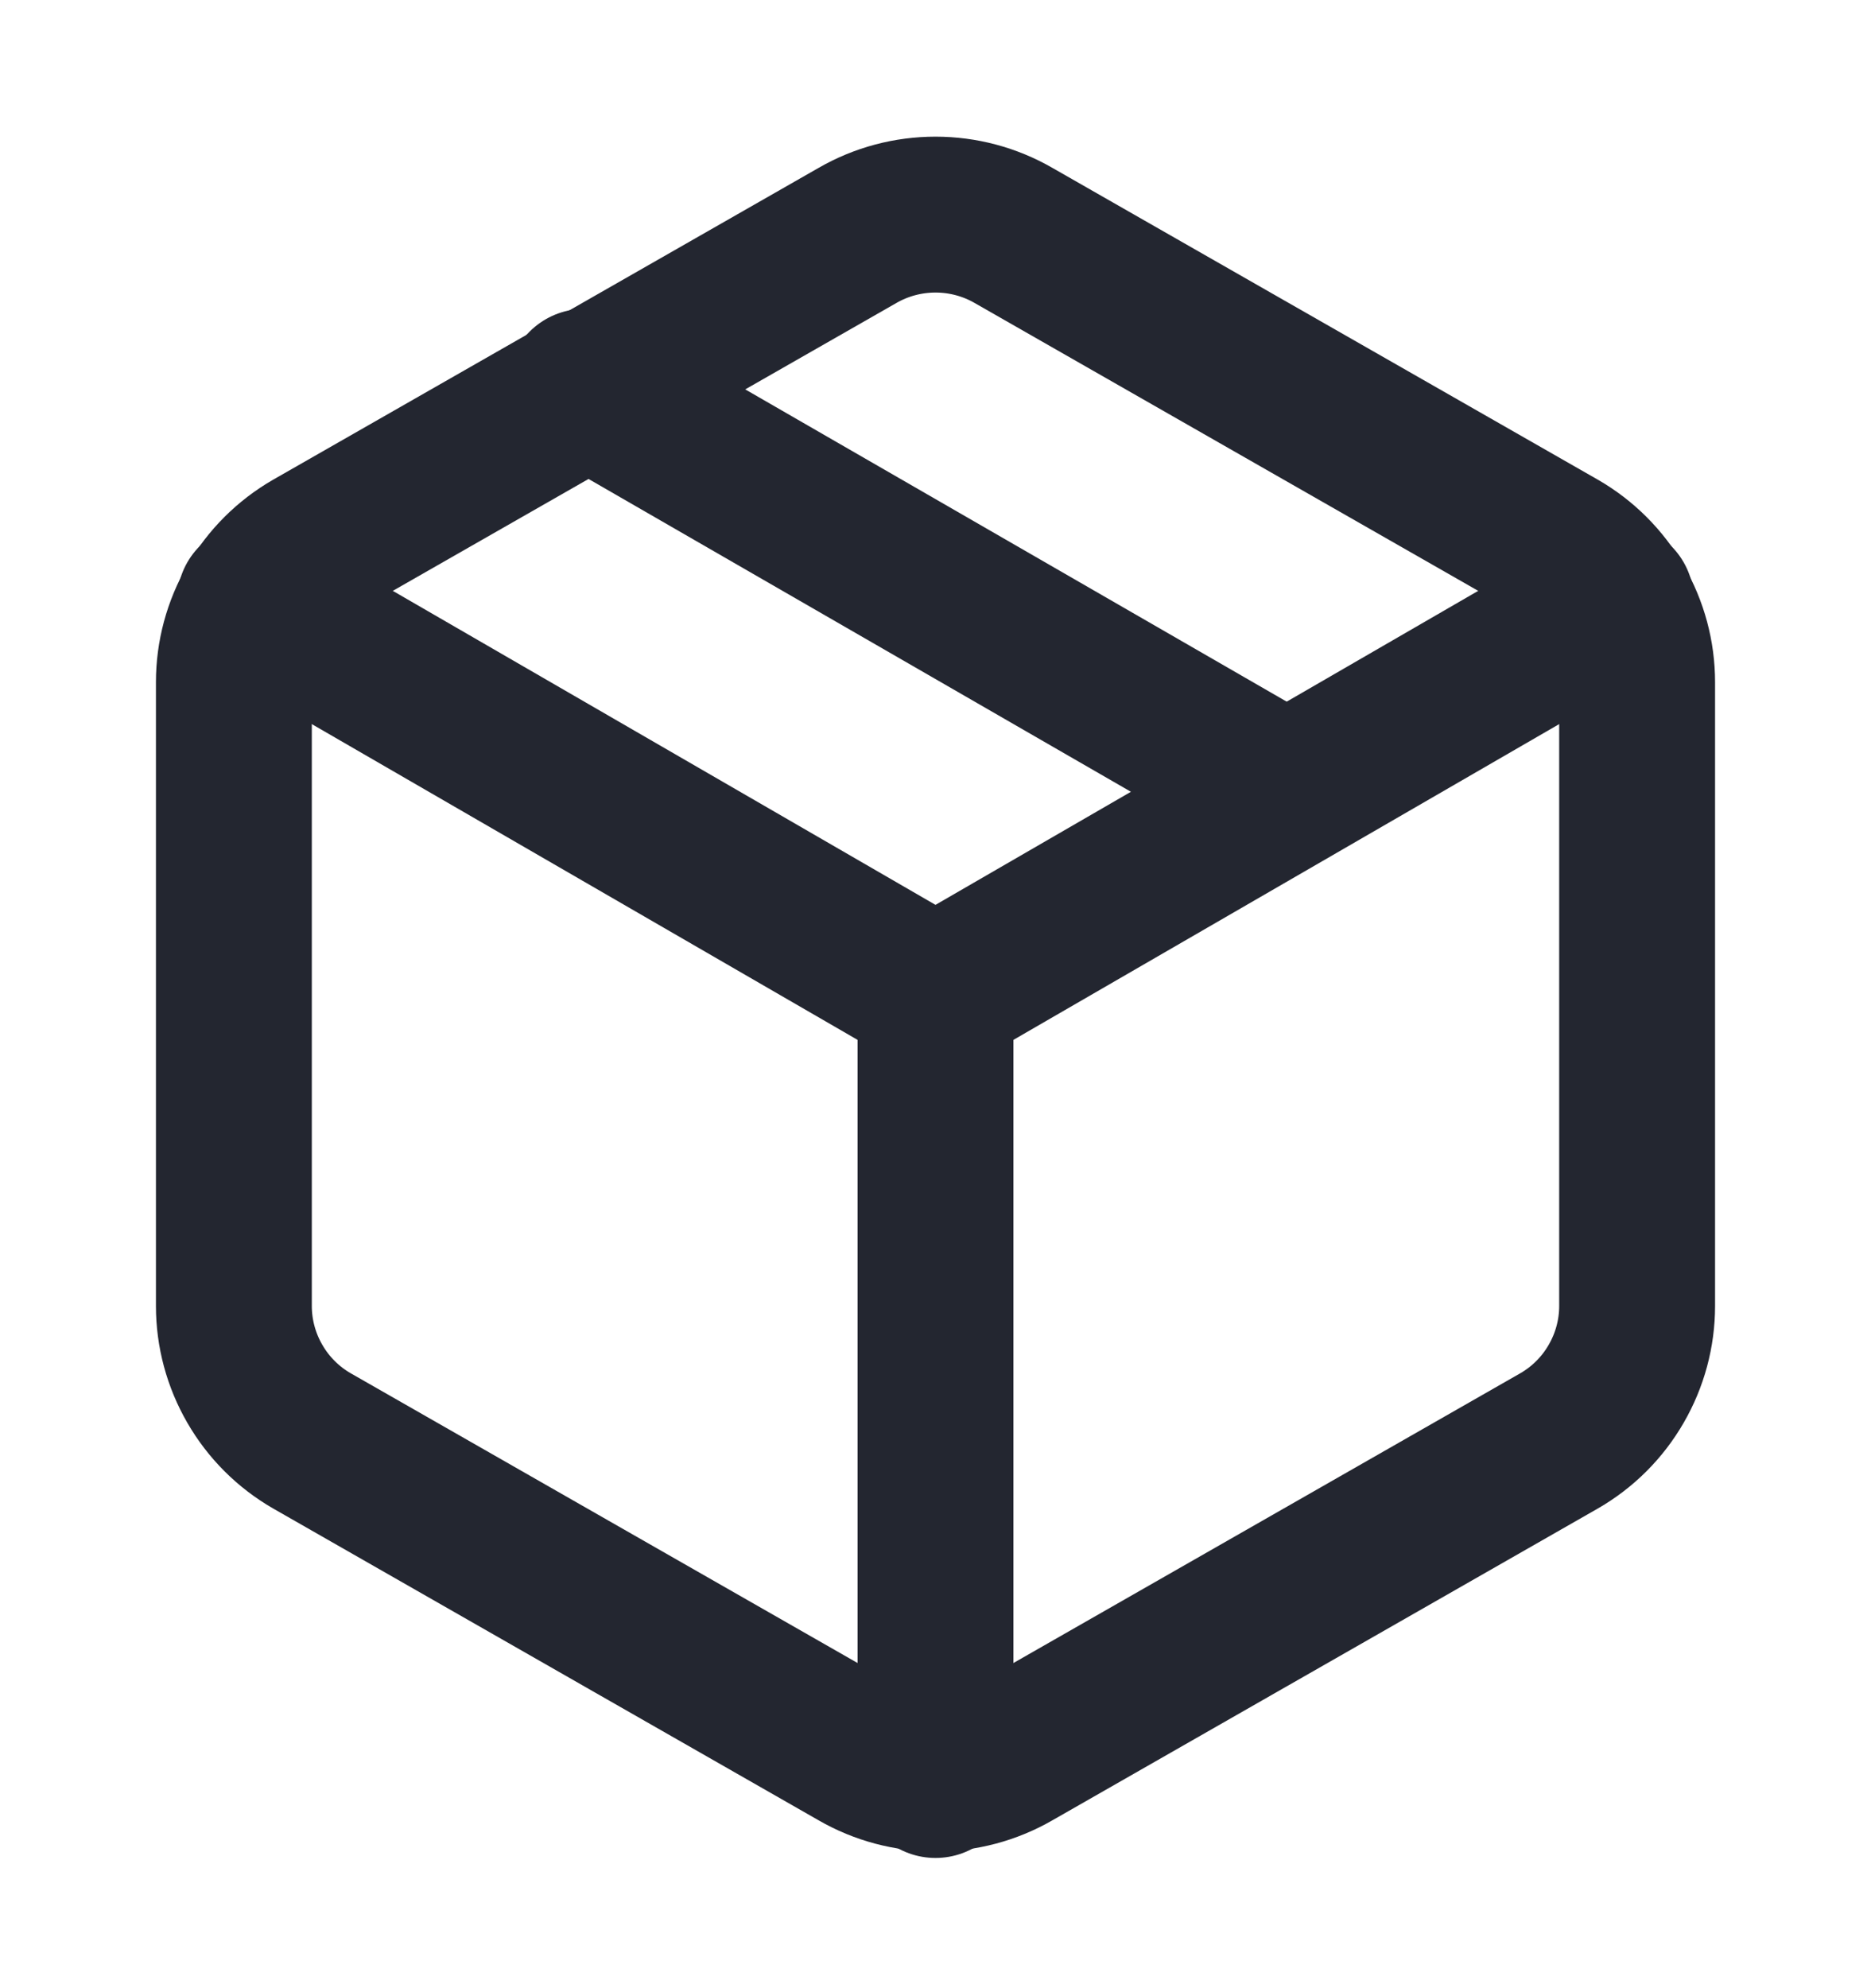 <svg width="16" height="17" viewBox="0 0 16 17" fill="none" xmlns="http://www.w3.org/2000/svg">
<path d="M11 6.767L5 3.307" stroke="#232630" stroke-width="1.333" stroke-linecap="round" stroke-linejoin="round"/>
<path d="M14 11.167V5.833C14 5.599 13.938 5.37 13.821 5.167C13.704 4.965 13.536 4.797 13.333 4.68L8.667 2.013C8.464 1.896 8.234 1.835 8 1.835C7.766 1.835 7.536 1.896 7.333 2.013L2.667 4.68C2.464 4.797 2.296 4.965 2.179 5.167C2.062 5.37 2 5.599 2 5.833V11.167C2 11.4 2.062 11.63 2.179 11.832C2.296 12.035 2.464 12.203 2.667 12.32L7.333 14.987C7.536 15.104 7.766 15.165 8 15.165C8.234 15.165 8.464 15.104 8.667 14.987L13.333 12.32C13.536 12.203 13.704 12.035 13.821 11.832C13.938 11.63 14 11.4 14 11.167Z" stroke="#232630" stroke-width="1.333" stroke-linecap="round" stroke-linejoin="round"/>
<path d="M2.18 5.14L8 8.507L13.82 5.14" stroke="#232630" stroke-width="1.333" stroke-linecap="round" stroke-linejoin="round"/>
<path d="M8 15.22V8.5" stroke="#232630" stroke-width="1.333" stroke-linecap="round" stroke-linejoin="round"/>
</svg>
